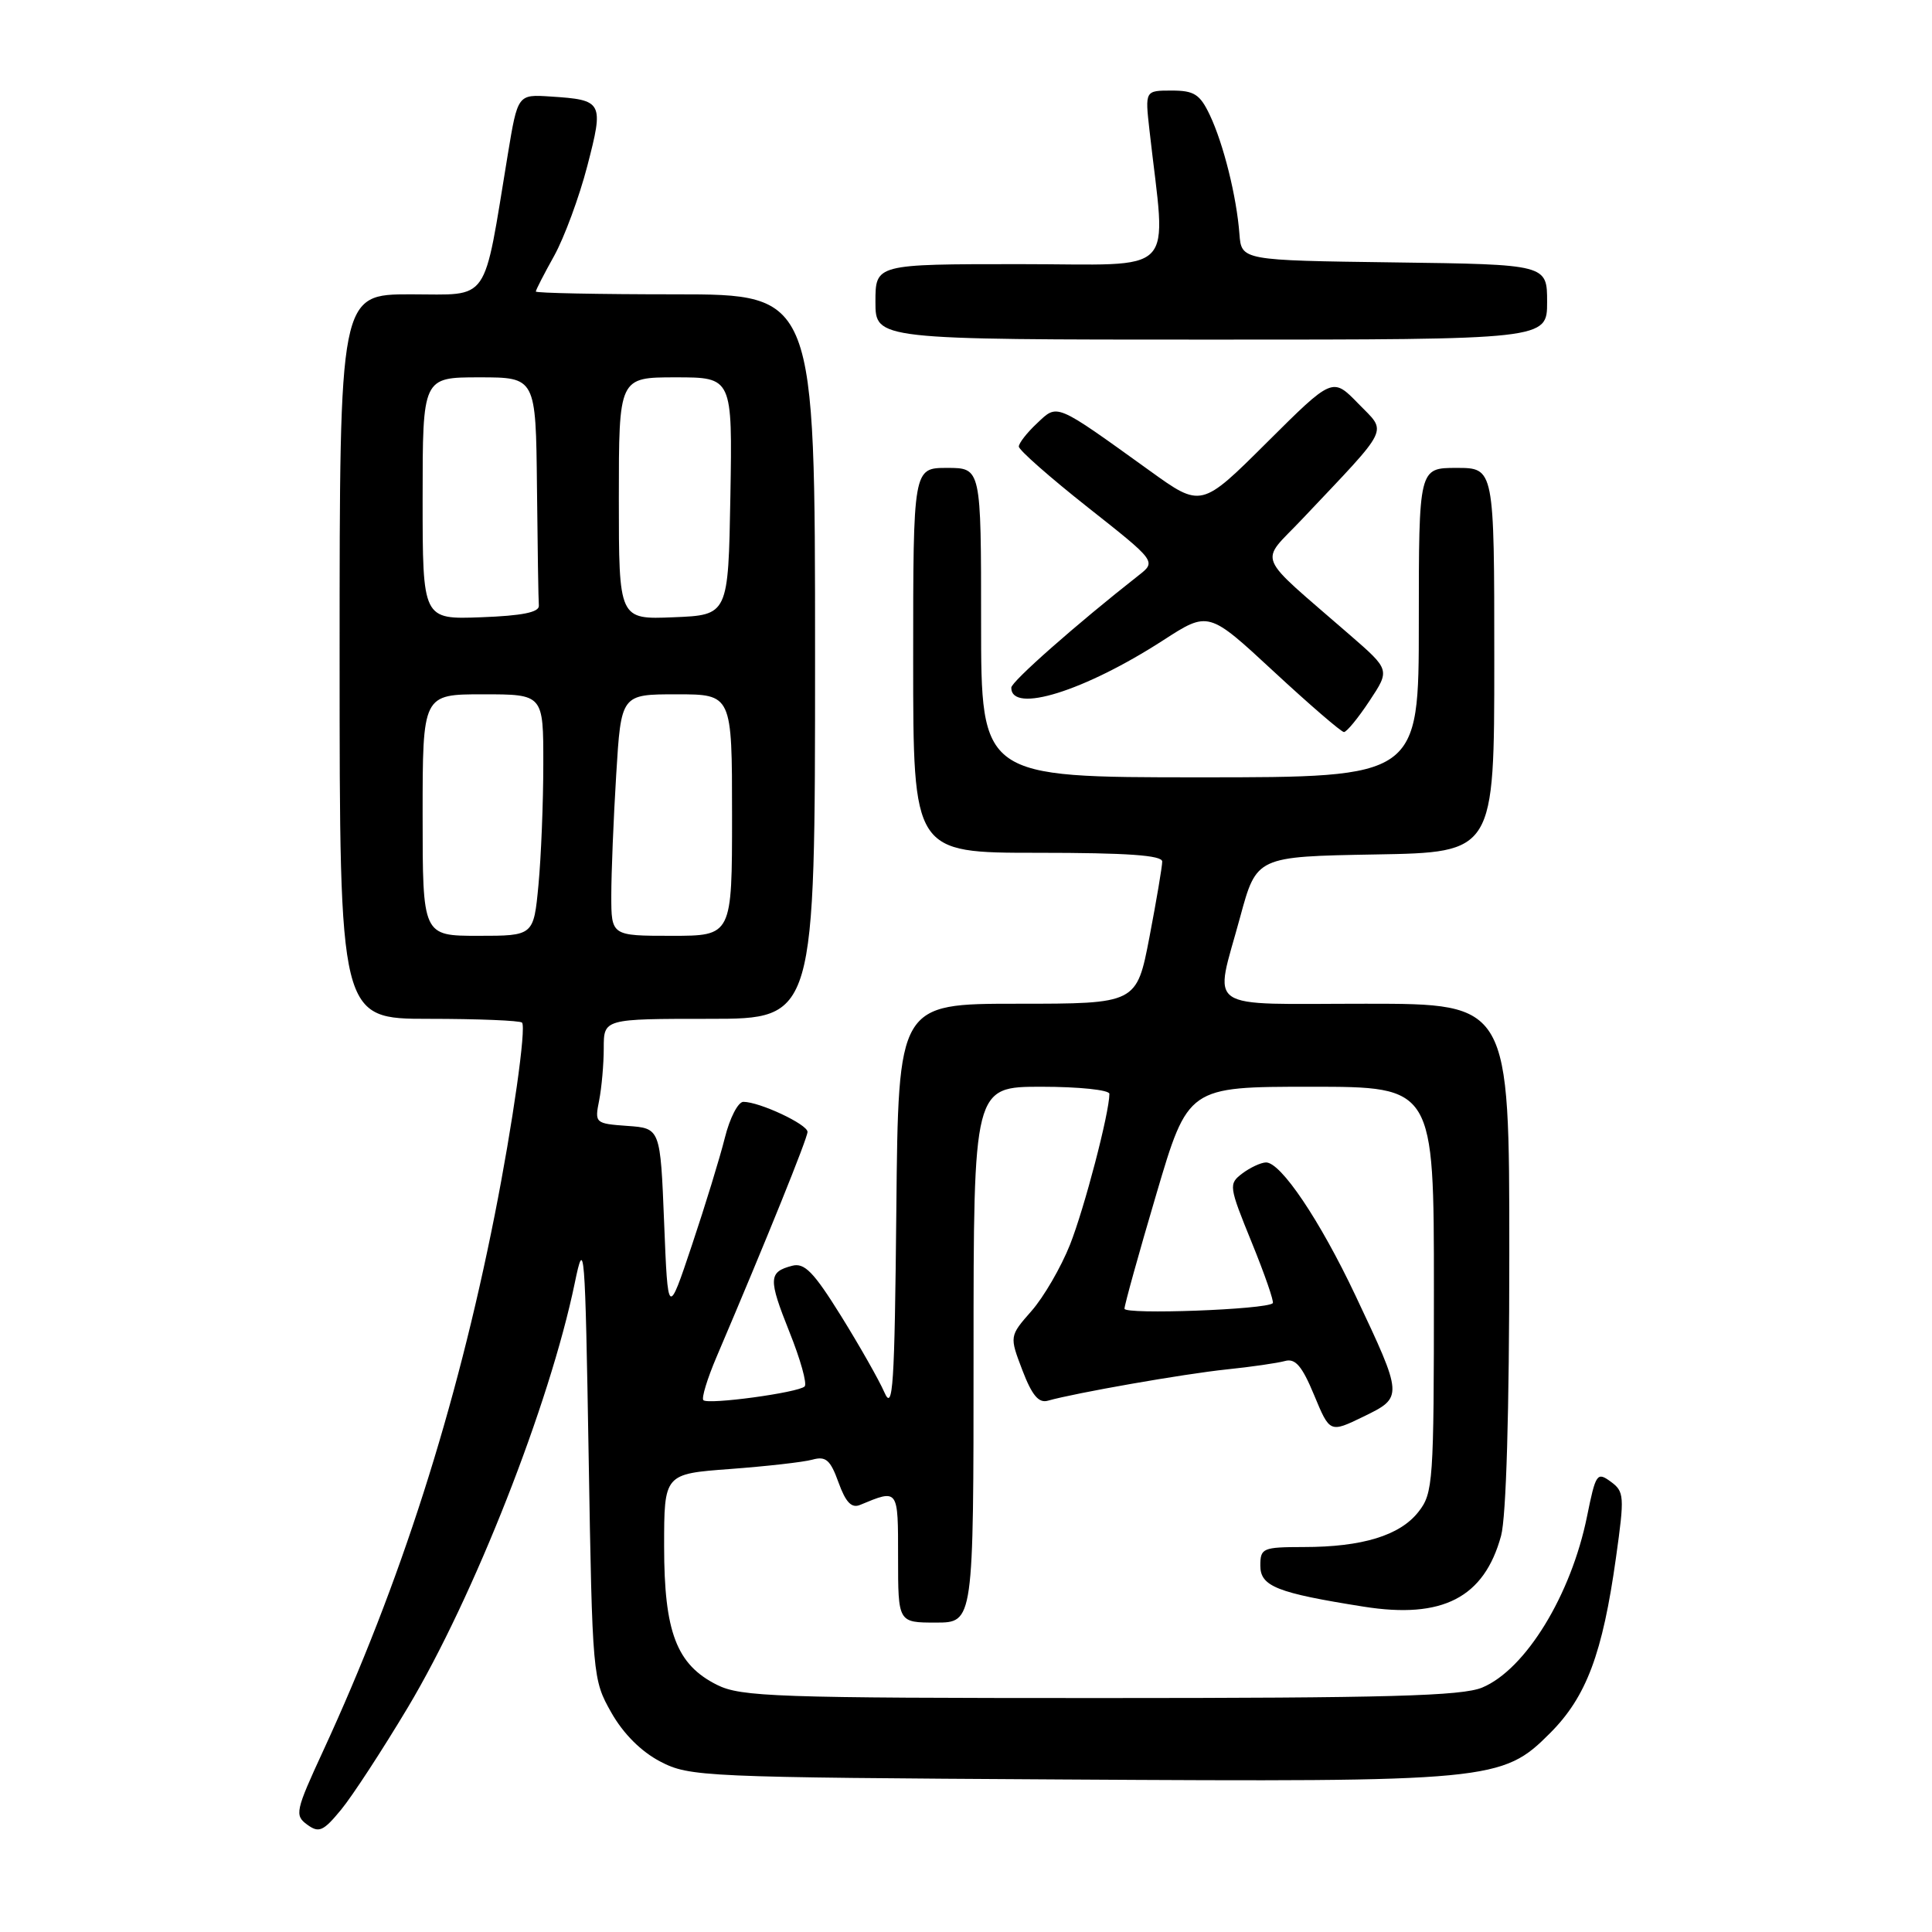 <?xml version="1.0" encoding="UTF-8" standalone="no"?>
<!DOCTYPE svg PUBLIC "-//W3C//DTD SVG 1.1//EN" "http://www.w3.org/Graphics/SVG/1.1/DTD/svg11.dtd" >
<svg xmlns="http://www.w3.org/2000/svg" xmlns:xlink="http://www.w3.org/1999/xlink" version="1.1" viewBox="0 0 256 256">
 <g >
 <path fill="currentColor"
d=" M 54.05 226.23 C 62.79 211.60 72.84 186.05 76.16 170.00 C 77.43 163.84 77.53 165.05 78.00 193.00 C 78.49 222.19 78.53 222.55 81.00 226.92 C 82.59 229.73 84.95 232.09 87.50 233.42 C 91.37 235.43 93.09 235.51 140.88 235.79 C 197.65 236.13 199.06 236.00 205.39 229.65 C 210.20 224.84 212.35 219.12 214.13 206.36 C 215.27 198.23 215.23 197.64 213.42 196.32 C 211.61 195.00 211.44 195.26 210.29 200.93 C 208.18 211.35 202.15 221.21 196.40 223.61 C 193.71 224.73 183.95 225.00 145.78 225.00 C 102.77 225.00 98.18 224.84 95.00 223.25 C 89.65 220.57 88.00 216.27 88.00 204.90 C 88.00 195.30 88.00 195.30 96.75 194.65 C 101.56 194.29 106.47 193.74 107.65 193.41 C 109.43 192.92 110.03 193.44 111.11 196.44 C 112.06 199.07 112.84 199.88 113.96 199.41 C 119.07 197.29 119.00 197.20 119.00 206.38 C 119.00 215.00 119.00 215.00 124.00 215.00 C 129.00 215.00 129.00 215.00 129.00 179.50 C 129.00 144.00 129.00 144.00 138.00 144.00 C 142.95 144.00 147.00 144.42 147.00 144.94 C 147.00 147.44 143.69 160.11 141.78 164.93 C 140.59 167.92 138.30 171.87 136.68 173.71 C 133.75 177.05 133.75 177.05 135.47 181.56 C 136.74 184.88 137.63 185.95 138.85 185.60 C 142.48 184.57 156.85 182.05 162.50 181.46 C 165.80 181.12 169.30 180.61 170.27 180.34 C 171.64 179.96 172.53 181.00 174.13 184.86 C 176.21 189.87 176.21 189.87 180.66 187.71 C 185.95 185.14 185.95 185.09 179.59 171.63 C 174.88 161.67 169.70 153.98 167.74 154.03 C 167.06 154.05 165.65 154.71 164.61 155.49 C 162.78 156.88 162.82 157.16 165.86 164.63 C 167.59 168.87 168.84 172.49 168.65 172.68 C 167.81 173.53 149.00 174.22 149.00 173.41 C 149.00 172.92 150.89 166.10 153.21 158.26 C 157.42 144.00 157.42 144.00 173.71 144.00 C 190.00 144.00 190.00 144.00 190.00 170.87 C 190.00 196.42 189.90 197.86 187.95 200.33 C 185.50 203.46 180.51 204.99 172.75 204.99 C 167.31 205.00 167.00 205.13 167.00 207.46 C 167.00 210.20 169.20 211.07 180.69 212.89 C 191.15 214.55 196.66 211.70 198.90 203.50 C 199.58 200.99 199.99 187.12 199.99 166.25 C 200.00 133.00 200.00 133.00 181.00 133.00 C 159.13 133.00 160.89 134.21 164.33 121.50 C 166.50 113.50 166.50 113.50 182.25 113.22 C 198.00 112.95 198.00 112.95 198.00 87.47 C 198.00 62.00 198.00 62.00 193.00 62.00 C 188.00 62.00 188.00 62.00 188.00 82.50 C 188.00 103.00 188.00 103.00 159.00 103.00 C 130.00 103.00 130.00 103.00 130.00 82.50 C 130.00 62.00 130.00 62.00 125.50 62.00 C 121.00 62.00 121.00 62.00 121.00 87.50 C 121.00 113.00 121.00 113.00 137.50 113.00 C 149.38 113.00 154.00 113.33 154.00 114.16 C 154.00 114.80 153.24 119.30 152.31 124.16 C 150.61 133.00 150.61 133.00 134.82 133.00 C 119.03 133.00 119.03 133.00 118.77 160.25 C 118.54 183.75 118.32 187.09 117.19 184.50 C 116.47 182.85 113.87 178.28 111.43 174.35 C 107.82 168.55 106.60 167.29 104.97 167.72 C 101.82 168.54 101.79 169.44 104.60 176.48 C 106.06 180.11 106.97 183.37 106.62 183.71 C 105.80 184.53 93.82 186.16 93.20 185.53 C 92.93 185.27 93.72 182.67 94.96 179.77 C 101.63 164.12 107.00 150.82 107.00 149.98 C 107.00 148.98 100.64 146.00 98.50 146.00 C 97.80 146.00 96.70 148.14 96.05 150.75 C 95.40 153.36 93.43 159.78 91.68 165.00 C 88.50 174.50 88.50 174.50 88.00 162.00 C 87.50 149.50 87.50 149.50 83.14 149.19 C 78.85 148.88 78.79 148.82 79.39 145.81 C 79.72 144.13 80.00 141.01 80.00 138.88 C 80.00 135.00 80.00 135.00 94.00 135.00 C 108.00 135.00 108.00 135.00 108.00 87.00 C 108.00 39.00 108.00 39.00 89.50 39.00 C 79.33 39.00 71.00 38.83 71.00 38.63 C 71.00 38.42 72.10 36.28 73.44 33.88 C 74.77 31.47 76.75 26.12 77.82 22.00 C 80.03 13.49 79.90 13.24 72.95 12.79 C 68.60 12.50 68.60 12.50 67.28 20.50 C 63.98 40.53 65.04 39.00 54.43 39.00 C 45.00 39.00 45.00 39.00 45.00 87.00 C 45.00 135.00 45.00 135.00 56.83 135.00 C 63.34 135.00 68.89 135.23 69.17 135.50 C 69.76 136.10 67.94 148.95 65.55 161.00 C 60.46 186.68 53.06 209.81 42.83 231.98 C 39.14 239.97 39.02 240.54 40.70 241.77 C 42.26 242.91 42.83 242.67 45.20 239.79 C 46.69 237.98 50.67 231.88 54.05 226.23 Z  M 181.46 92.88 C 184.19 88.76 184.19 88.76 178.86 84.13 C 166.12 73.05 166.85 74.81 172.52 68.81 C 184.42 56.22 183.82 57.44 179.98 53.48 C 176.57 49.97 176.57 49.97 167.87 58.63 C 159.17 67.29 159.17 67.29 152.34 62.37 C 139.70 53.28 140.18 53.48 137.41 56.09 C 136.08 57.33 135.00 58.72 135.00 59.17 C 135.00 59.63 139.10 63.24 144.11 67.20 C 153.23 74.40 153.23 74.40 150.86 76.25 C 142.62 82.72 134.00 90.32 134.00 91.12 C 134.00 94.60 143.70 91.58 154.13 84.84 C 160.13 80.96 160.13 80.96 168.78 88.98 C 173.54 93.39 177.73 97.00 178.08 97.00 C 178.44 97.00 179.96 95.15 181.46 92.88 Z  M 205.00 40.02 C 205.00 35.04 205.00 35.04 184.75 34.77 C 164.50 34.50 164.50 34.50 164.23 31.00 C 163.86 26.06 162.12 19.07 160.31 15.25 C 159.00 12.49 158.24 12.00 155.25 12.00 C 151.72 12.00 151.72 12.00 152.31 17.25 C 154.52 36.98 156.44 35.00 135.13 35.00 C 116.00 35.00 116.00 35.00 116.00 40.00 C 116.00 45.00 116.00 45.00 160.50 45.00 C 205.00 45.00 205.00 45.00 205.00 40.02 Z  M 56.00 108.00 C 56.00 92.00 56.00 92.00 64.00 92.00 C 72.00 92.00 72.00 92.00 71.99 101.25 C 71.99 106.34 71.70 113.54 71.35 117.25 C 70.71 124.00 70.71 124.00 63.36 124.00 C 56.00 124.00 56.00 124.00 56.00 108.00 Z  M 81.00 118.66 C 81.00 115.72 81.29 108.52 81.65 102.66 C 82.30 92.00 82.30 92.00 89.65 92.00 C 97.00 92.00 97.00 92.00 97.00 108.00 C 97.00 124.00 97.00 124.00 89.00 124.00 C 81.00 124.00 81.00 124.00 81.00 118.66 Z  M 56.00 66.04 C 56.00 50.00 56.00 50.00 63.50 50.00 C 71.00 50.00 71.00 50.00 71.15 64.50 C 71.23 72.47 71.34 79.56 71.40 80.25 C 71.47 81.13 69.20 81.59 63.75 81.79 C 56.00 82.08 56.00 82.08 56.00 66.04 Z  M 82.00 66.04 C 82.00 50.00 82.00 50.00 89.53 50.00 C 97.05 50.00 97.05 50.00 96.78 65.75 C 96.50 81.50 96.50 81.50 89.25 81.79 C 82.00 82.09 82.00 82.09 82.00 66.04 Z "/>
</g>
</svg>